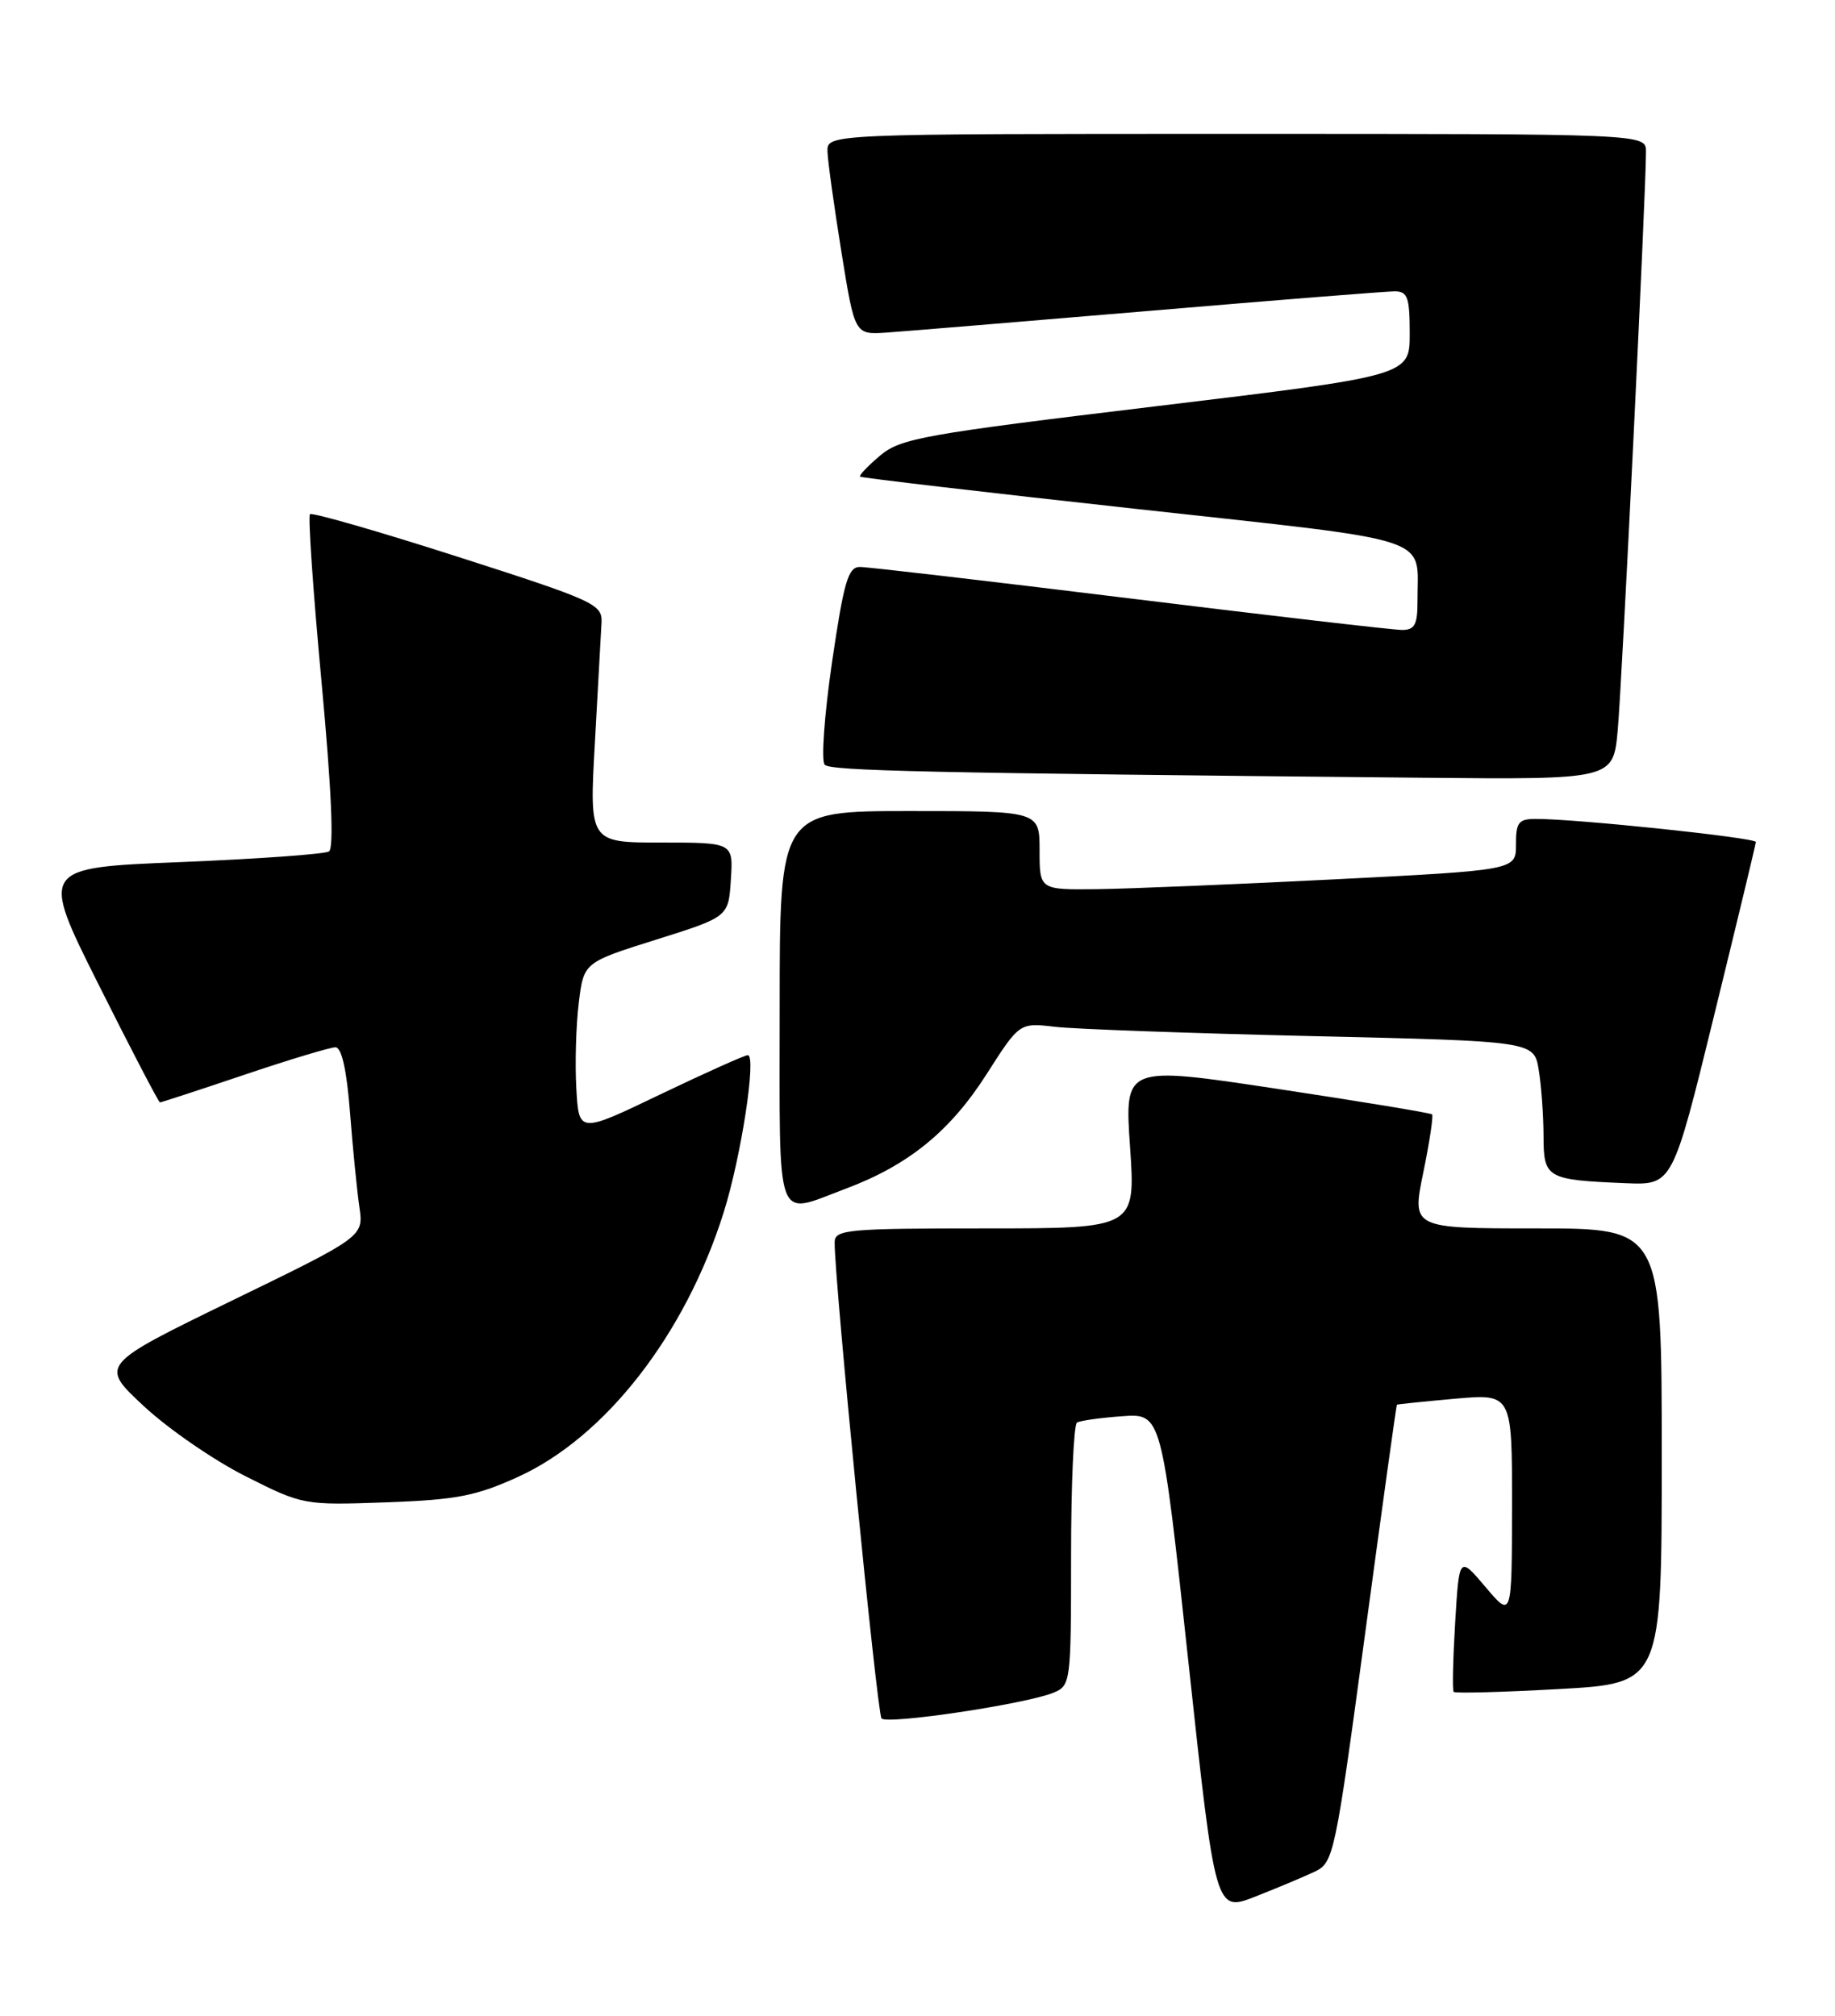 <?xml version="1.0" encoding="UTF-8" standalone="no"?>
<!DOCTYPE svg PUBLIC "-//W3C//DTD SVG 1.1//EN" "http://www.w3.org/Graphics/SVG/1.1/DTD/svg11.dtd" >
<svg xmlns="http://www.w3.org/2000/svg" xmlns:xlink="http://www.w3.org/1999/xlink" version="1.1" viewBox="0 0 233 256">
 <g >
 <path fill="currentColor"
d=" M 166.96 237.68 C 169.34 236.54 169.54 235.58 173.33 207.50 C 175.48 191.55 177.30 178.45 177.37 178.39 C 177.44 178.33 180.76 177.99 184.75 177.63 C 192.00 176.99 192.00 176.99 191.99 191.24 C 191.97 205.50 191.97 205.50 188.63 201.55 C 185.28 197.59 185.28 197.59 184.77 206.05 C 184.49 210.70 184.40 214.66 184.58 214.86 C 184.75 215.06 190.77 214.90 197.95 214.50 C 211.00 213.78 211.00 213.78 211.00 184.89 C 211.00 156.00 211.00 156.00 195.13 156.00 C 179.26 156.00 179.26 156.00 180.72 148.92 C 181.52 145.03 182.02 141.69 181.84 141.52 C 181.65 141.34 172.79 139.88 162.14 138.27 C 142.78 135.35 142.78 135.35 143.49 145.67 C 144.19 156.00 144.19 156.00 125.10 156.00 C 107.59 156.00 106.00 156.15 105.98 157.75 C 105.91 162.16 111.37 217.58 111.93 218.23 C 112.63 219.04 130.23 216.41 133.75 214.97 C 135.95 214.06 136.00 213.71 136.00 197.58 C 136.00 188.53 136.34 180.91 136.75 180.66 C 137.16 180.41 139.75 180.05 142.50 179.85 C 147.49 179.50 147.49 179.50 150.91 211.17 C 154.33 242.84 154.33 242.84 159.41 240.85 C 162.21 239.75 165.61 238.32 166.96 237.68 Z  M 65.77 187.56 C 76.87 182.51 87.00 169.49 91.88 154.00 C 94.11 146.93 96.09 134.00 94.95 134.00 C 94.56 134.00 89.57 136.24 83.87 138.97 C 73.50 143.95 73.50 143.95 73.18 138.22 C 73.00 135.08 73.14 130.19 73.49 127.36 C 74.12 122.22 74.12 122.22 83.31 119.33 C 92.50 116.44 92.50 116.44 92.80 111.72 C 93.11 107.00 93.11 107.00 83.96 107.00 C 74.82 107.00 74.82 107.00 75.54 94.25 C 75.93 87.24 76.31 80.40 76.38 79.05 C 76.49 76.74 75.49 76.28 58.17 70.72 C 48.08 67.48 39.62 65.05 39.36 65.30 C 39.10 65.56 39.76 75.16 40.83 86.64 C 42.09 100.21 42.42 107.72 41.77 108.13 C 41.23 108.47 32.75 109.08 22.93 109.48 C 5.09 110.20 5.09 110.20 12.55 125.10 C 16.65 133.29 20.15 140.00 20.31 140.00 C 20.47 140.00 25.28 138.43 31.00 136.50 C 36.72 134.57 41.93 133.00 42.59 133.00 C 43.38 133.00 44.02 135.86 44.44 141.25 C 44.79 145.79 45.33 151.20 45.63 153.27 C 46.18 157.04 46.18 157.04 29.41 165.19 C 12.65 173.35 12.65 173.35 18.26 178.57 C 21.35 181.45 27.17 185.46 31.19 187.48 C 38.45 191.14 38.57 191.16 49.00 190.79 C 57.93 190.47 60.44 189.99 65.77 187.56 Z  M 107.36 150.97 C 115.36 147.97 120.65 143.67 125.30 136.37 C 129.45 129.87 129.45 129.87 133.97 130.40 C 136.46 130.69 151.16 131.22 166.64 131.58 C 194.78 132.23 194.78 132.23 195.38 135.87 C 195.71 137.86 195.98 141.63 195.99 144.23 C 196.00 149.64 196.34 149.84 206.44 150.26 C 212.37 150.50 212.37 150.50 217.64 129.00 C 220.54 117.17 222.93 107.25 222.95 106.93 C 223.00 106.39 200.12 103.98 194.99 104.00 C 192.82 104.00 192.48 104.45 192.49 107.25 C 192.50 110.50 192.50 110.50 169.50 111.67 C 156.85 112.31 143.24 112.87 139.25 112.92 C 132.00 113.00 132.00 113.00 132.00 108.00 C 132.00 103.00 132.00 103.00 115.50 103.00 C 99.00 103.00 99.00 103.00 99.00 128.00 C 99.00 156.20 98.32 154.35 107.36 150.97 Z  M 205.41 92.75 C 205.95 86.90 209.01 24.18 209.00 19.25 C 209.00 17.00 209.00 17.00 157.00 17.00 C 105.00 17.00 105.00 17.00 105.07 19.25 C 105.11 20.49 105.91 26.22 106.84 32.00 C 108.53 42.50 108.53 42.50 112.52 42.24 C 114.71 42.09 129.70 40.85 145.83 39.49 C 161.96 38.12 176.02 37.00 177.08 37.00 C 178.73 37.00 179.00 37.74 179.00 42.36 C 179.00 47.71 179.00 47.71 146.80 51.59 C 117.30 55.14 114.37 55.66 111.76 57.85 C 110.20 59.17 109.05 60.37 109.21 60.53 C 109.37 60.68 125.11 62.53 144.19 64.62 C 182.83 68.87 179.96 67.94 179.99 76.25 C 180.00 79.33 179.64 80.00 178.02 80.00 C 176.93 80.00 161.40 78.20 143.50 76.00 C 125.60 73.80 110.16 72.00 109.19 72.00 C 107.69 72.00 107.15 73.85 105.64 84.14 C 104.67 90.81 104.25 96.65 104.72 97.12 C 105.50 97.90 117.21 98.16 180.67 98.77 C 204.84 99.00 204.84 99.00 205.41 92.75 Z "/>
</g>
</svg>